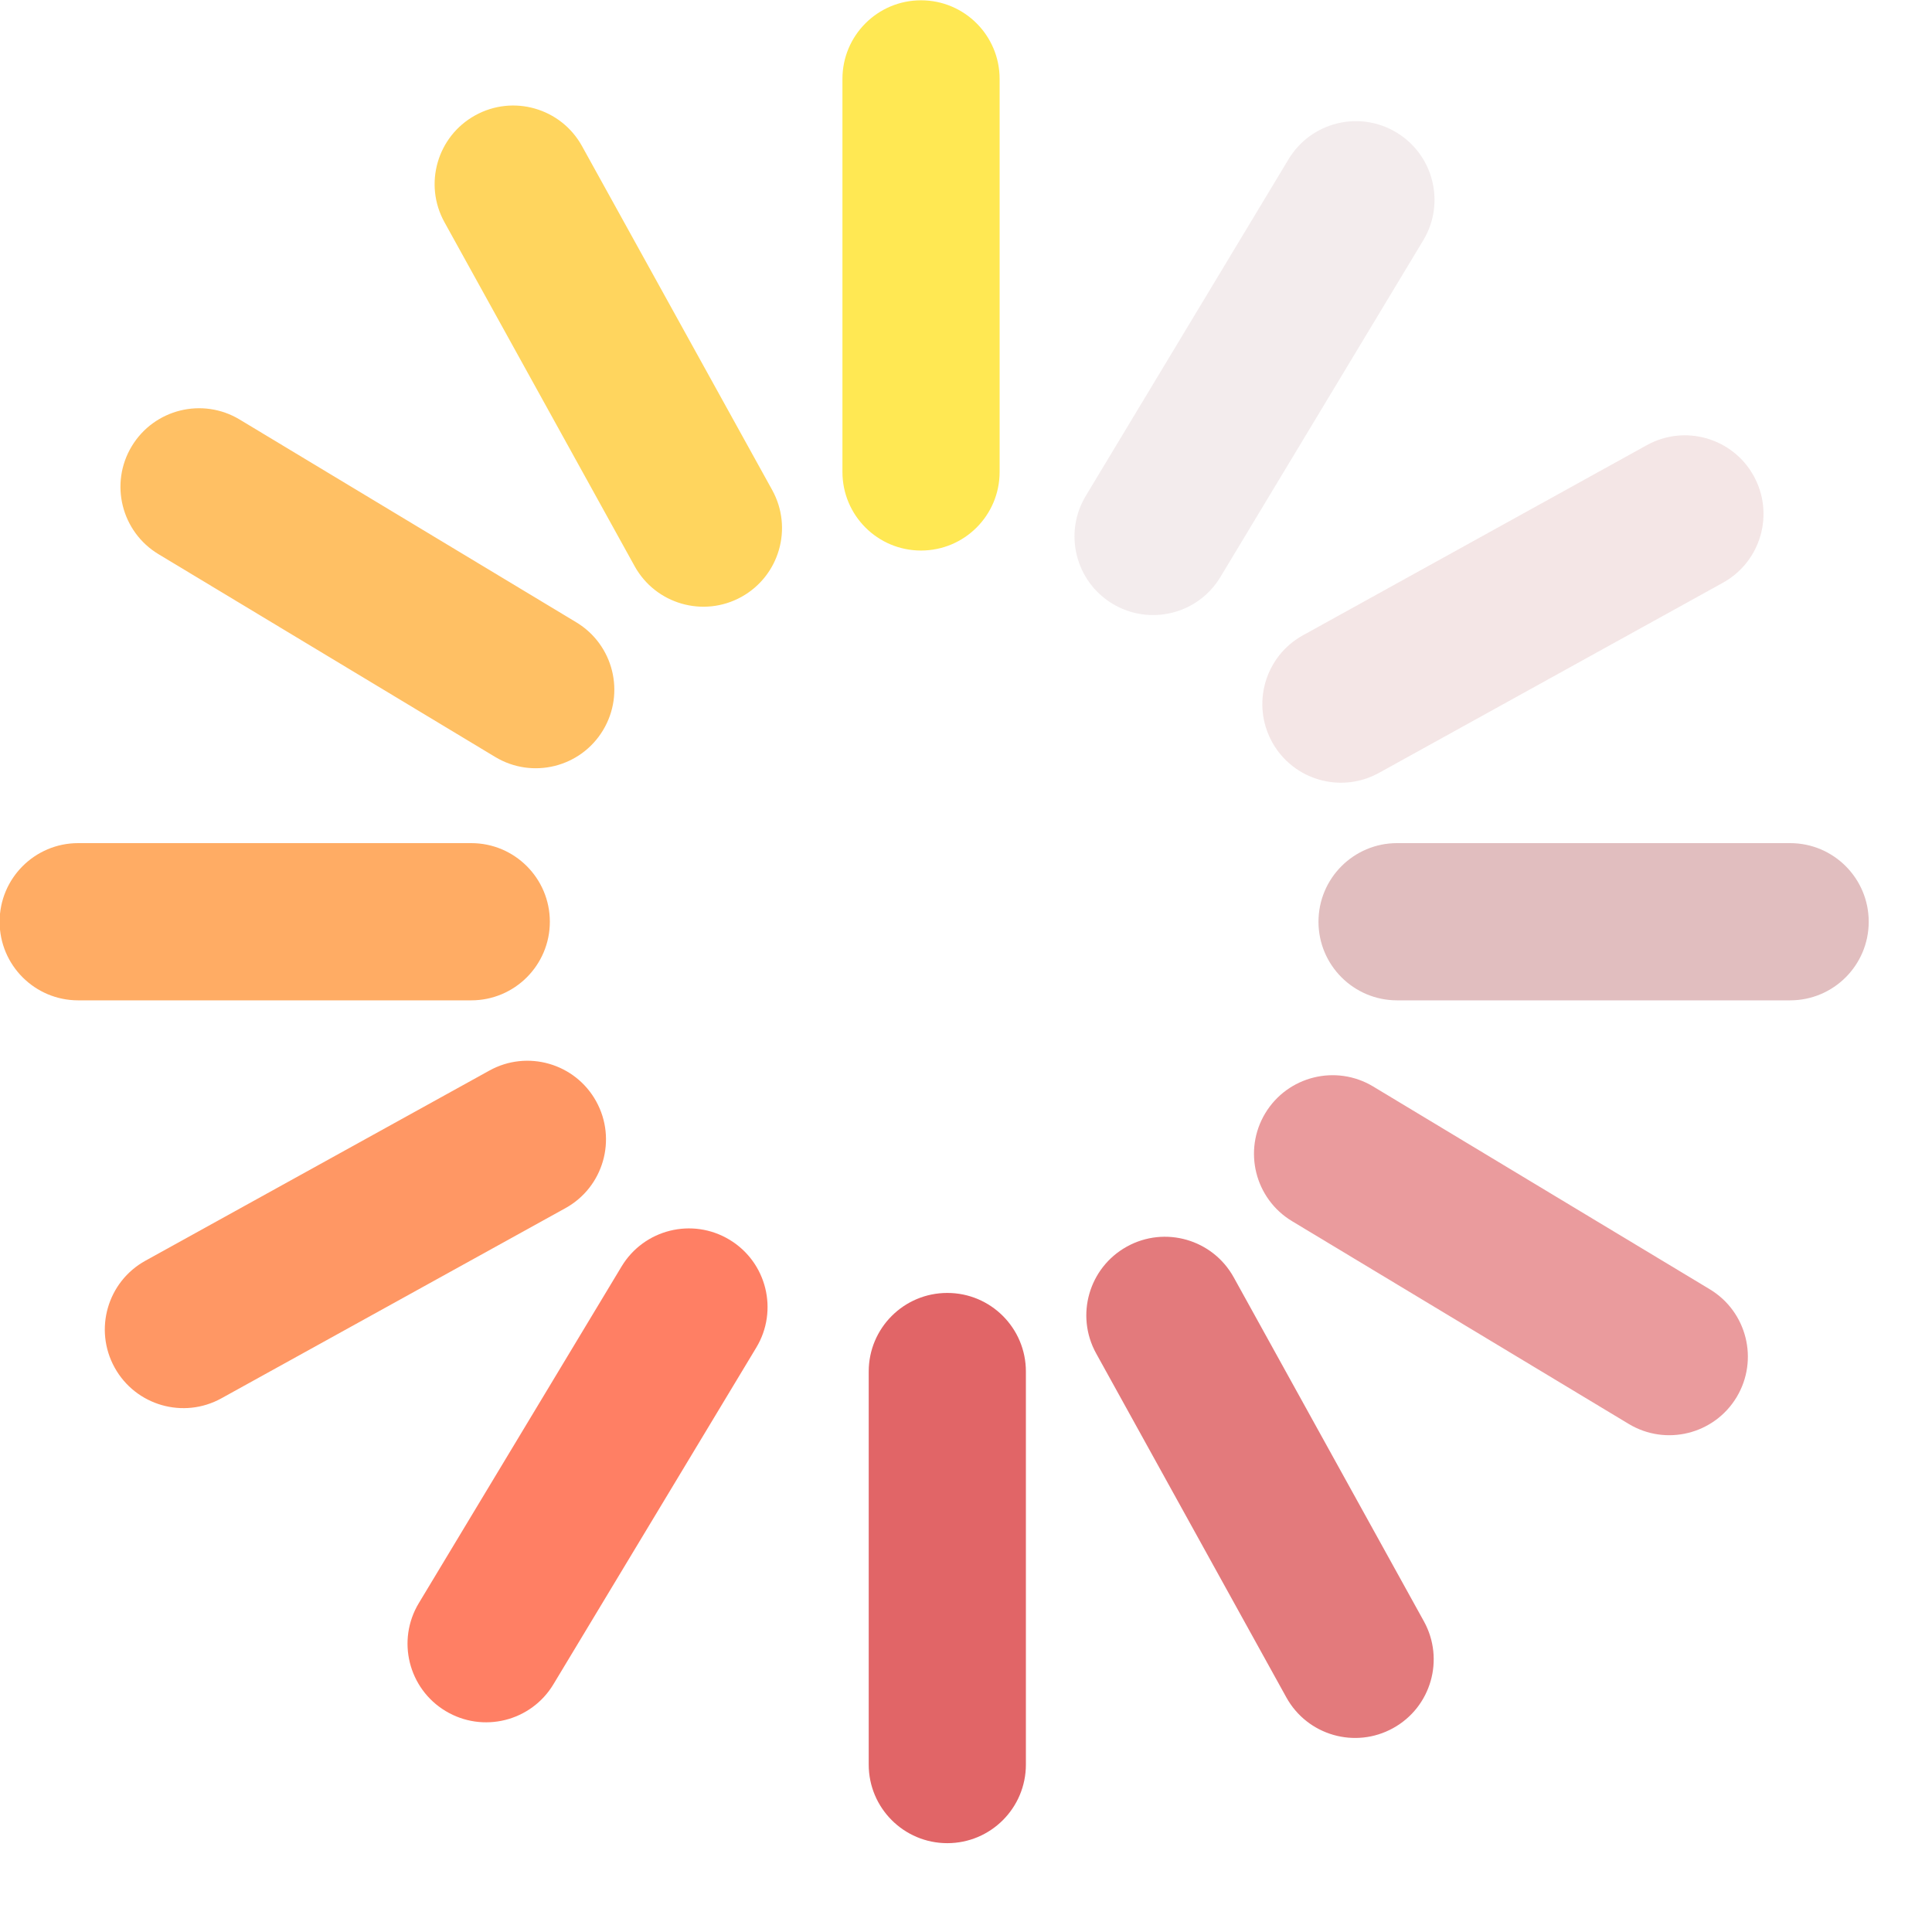 <svg xmlns="http://www.w3.org/2000/svg" width="45" height="45" viewBox="0 0 45 45"><defs><style>.cls-1{fill:#ffe853}.cls-1,.cls-10,.cls-11,.cls-12,.cls-2,.cls-3,.cls-4,.cls-5,.cls-6,.cls-7,.cls-8,.cls-9{fill-rule:evenodd}.cls-2{fill:#e16567}.cls-3{fill:#b55e60;opacity:.4}.cls-4{fill:#ffac64}.cls-5{fill:#c4a4a5}.cls-5,.cls-9{opacity:.2}.cls-6{fill:#ff7f64}.cls-11,.cls-7{fill:#dc595c}.cls-7{opacity:.6}.cls-8{fill:#ffc064}.cls-9{fill:#c98485}.cls-10{fill:#ff9764}.cls-11{opacity:.8}.cls-12{fill:#ffd55e}</style></defs><g><path d="M21.452,0.007 C22.464,0.007 23.283,0.827 23.283,1.838 L23.283,10.992 C23.283,12.004 22.464,12.823 21.452,12.823 C20.441,12.823 19.622,12.004 19.622,10.992 L19.622,1.838 C19.622,0.827 20.441,0.007 21.452,0.007 Z" class="cls-1"/><path d="M22.065,30.115 C23.076,30.115 23.895,30.934 23.895,31.946 L23.895,41.100 C23.895,42.111 23.076,42.931 22.065,42.931 C21.053,42.931 20.234,42.111 20.234,41.100 L20.234,31.946 C20.234,30.934 21.053,30.115 22.065,30.115 Z" class="cls-2"/><path d="M43.526,21.469 C43.526,22.480 42.707,23.300 41.695,23.300 L32.541,23.300 C31.530,23.300 30.710,22.480 30.710,21.469 C30.710,20.458 31.530,19.638 32.541,19.638 L41.695,19.638 C42.707,19.638 43.526,20.458 43.526,21.469 Z" class="cls-3"/><path d="M12.807,21.469 C12.807,22.480 11.987,23.300 10.976,23.300 L1.821,23.300 C0.810,23.300 -0.009,22.480 -0.009,21.469 C-0.009,20.458 0.810,19.638 1.821,19.638 L10.976,19.638 C11.987,19.638 12.807,20.458 12.807,21.469 Z" class="cls-4"/><path d="M32.526,3.085 C33.392,3.607 33.672,4.732 33.150,5.598 L28.426,13.439 C27.905,14.306 26.780,14.585 25.913,14.063 C25.047,13.541 24.768,12.416 25.290,11.550 L30.013,3.709 C30.535,2.842 31.660,2.563 32.526,3.085 Z" class="cls-5"/><path d="M16.991,28.875 C17.858,29.397 18.137,30.522 17.615,31.388 L12.891,39.229 C12.370,40.096 11.245,40.375 10.378,39.853 C9.512,39.331 9.233,38.206 9.755,37.340 L14.478,29.498 C15.000,28.632 16.125,28.353 16.991,28.875 Z" class="cls-6"/><path d="M40.449,32.543 C39.927,33.409 38.802,33.688 37.936,33.166 L30.094,28.443 C29.228,27.921 28.949,26.796 29.470,25.930 C29.992,25.064 31.117,24.785 31.983,25.306 L39.825,30.030 C40.691,30.552 40.970,31.677 40.449,32.543 Z" class="cls-7"/><path d="M14.046,17.008 C13.525,17.874 12.400,18.153 11.534,17.631 L3.692,12.908 C2.826,12.386 2.547,11.261 3.068,10.395 C3.590,9.529 4.715,9.250 5.581,9.771 L13.423,14.495 C14.289,15.017 14.568,16.142 14.046,17.008 Z" class="cls-8"/><path d="M40.847,11.085 C41.336,11.970 41.015,13.084 40.130,13.573 L32.119,18.002 C31.234,18.491 30.120,18.171 29.631,17.286 C29.142,16.401 29.462,15.287 30.347,14.798 L38.359,10.368 C39.244,9.879 40.358,10.200 40.847,11.085 Z" class="cls-9"/><path d="M13.886,25.652 C14.375,26.537 14.055,27.651 13.170,28.140 L5.158,32.569 C4.273,33.059 3.159,32.738 2.670,31.853 C2.181,30.968 2.502,29.854 3.386,29.365 L11.398,24.936 C12.283,24.446 13.397,24.767 13.886,25.652 Z" class="cls-10"/><path d="M32.449,40.251 C31.564,40.741 30.450,40.420 29.961,39.535 L25.531,31.523 C25.042,30.638 25.363,29.524 26.248,29.035 C27.133,28.546 28.247,28.867 28.736,29.752 L33.165,37.763 C33.654,38.648 33.334,39.762 32.449,40.251 Z" class="cls-11"/><path d="M17.269,13.903 C16.384,14.392 15.270,14.071 14.781,13.186 L10.352,5.175 C9.863,4.290 10.183,3.176 11.068,2.687 C11.953,2.197 13.067,2.518 13.556,3.403 L17.986,11.414 C18.475,12.299 18.154,13.413 17.269,13.903 Z" class="cls-12"/></g></svg>